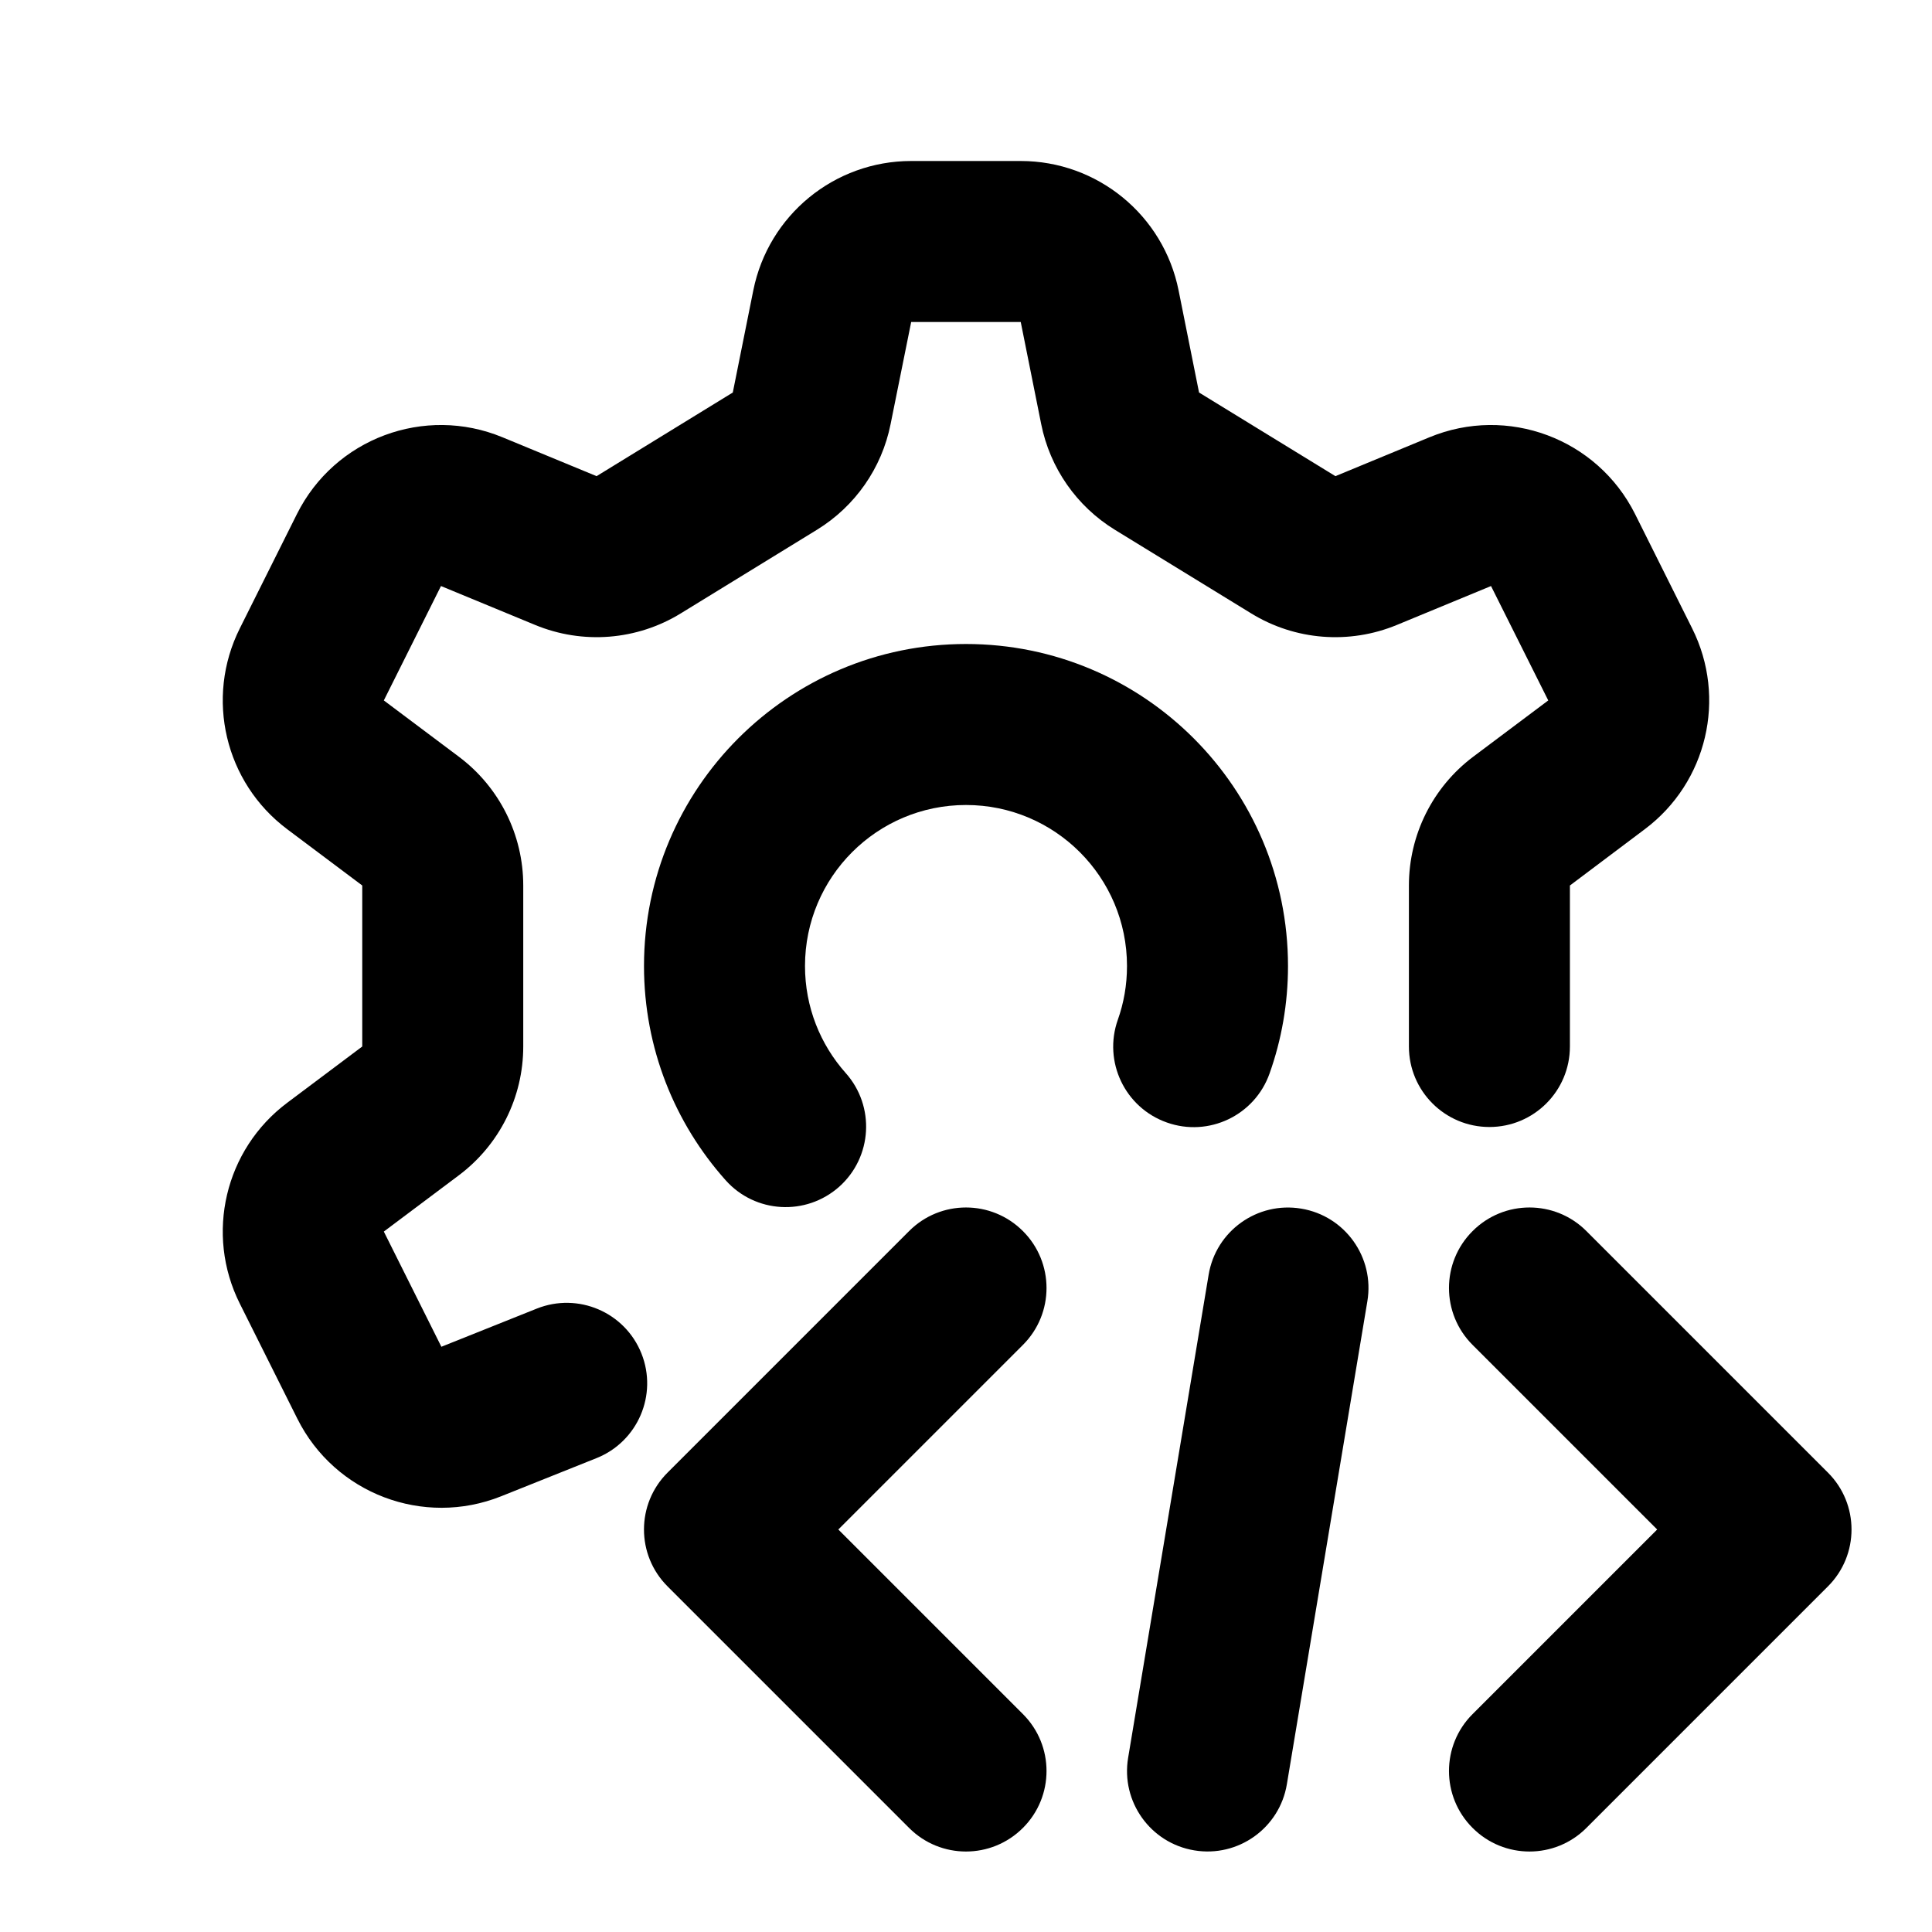 <svg xmlns="http://www.w3.org/2000/svg" viewBox="0 0 24 24"><path class="fn-svg-icon" fill-rule="evenodd" d="M9.358 3.606C9.546 2.672 10.366 2 11.319 2H12.68C13.633 2 14.454 2.673 14.641 3.608L14.895 4.876 16.589 5.915 17.757 5.432C18.727 5.031 19.841 5.447 20.311 6.385L21.021 7.807C21.453 8.671 21.206 9.72 20.433 10.3L19.502 11V13C19.502 13.553 19.054 14 18.502 14 17.95 14 17.502 13.553 17.502 13V11C17.502 10.37 17.798 9.778 18.301 9.4L19.233 8.701 18.522 7.28 17.353 7.763C16.761 8.008 16.088 7.955 15.543 7.62L13.849 6.581C13.375 6.29 13.043 5.814 12.934 5.268L12.68 4H11.319L11.063 5.27C10.954 5.815 10.623 6.289 10.15 6.58L8.458 7.619C7.912 7.955 7.239 8.008 6.647 7.763L5.478 7.28 4.768 8.701 5.7 9.4C6.204 9.778 6.5 10.37 6.5 11V13C6.5 13.63 6.204 14.222 5.7 14.6L4.768 15.299 5.483 16.73 6.668 16.256C7.181 16.051 7.763 16.3 7.968 16.813 8.173 17.326 7.923 17.908 7.411 18.113L6.226 18.587C5.26 18.973 4.159 18.555 3.694 17.624L2.979 16.194C2.546 15.329 2.794 14.279 3.568 13.699L4.5 13 4.5 11 3.568 10.301C2.794 9.721 2.546 8.671 2.979 7.806L3.689 6.385C4.158 5.447 5.273 5.031 6.242 5.432L7.411 5.915 9.103 4.876 9.358 3.606ZM18.293 15.293C18.683 14.902 19.317 14.902 19.707 15.293L22.707 18.293C23.098 18.683 23.098 19.317 22.707 19.707L19.707 22.707C19.317 23.098 18.683 23.098 18.293 22.707 17.902 22.317 17.902 21.683 18.293 21.293L20.586 19 18.293 16.707C17.902 16.317 17.902 15.683 18.293 15.293Z" clip-rule="evenodd"/><path class="fn-svg-icon" fill-rule="evenodd" d="M12.707 15.293C13.098 15.683 13.098 16.317 12.707 16.707L10.414 19 12.707 21.293C13.098 21.683 13.098 22.317 12.707 22.707 12.316 23.098 11.683 23.098 11.293 22.707L8.293 19.707C7.902 19.317 7.902 18.683 8.293 18.293L11.293 15.293C11.683 14.902 12.316 14.902 12.707 15.293ZM16.164 15.014C16.709 15.104 17.077 15.62 16.986 16.164L15.986 22.164C15.896 22.709 15.38 23.077 14.836 22.986 14.291 22.896 13.923 22.38 14.014 21.836L15.014 15.836C15.104 15.291 15.62 14.923 16.164 15.014ZM8 12C8 9.791 9.791 8 12 8 14.209 8 16 9.791 16 12 16 12.466 15.92 12.916 15.771 13.335 15.587 13.856 15.015 14.129 14.495 13.944 13.974 13.76 13.702 13.188 13.886 12.668 13.96 12.46 14 12.236 14 12 14 10.895 13.104 10 12 10 10.895 10 10 10.895 10 12 10 12.511 10.191 12.976 10.506 13.33 10.873 13.742 10.837 14.374 10.425 14.742 10.012 15.109 9.38 15.073 9.013 14.66 8.383 13.954 8 13.021 8 12Z" clip-rule="evenodd"/></svg>
